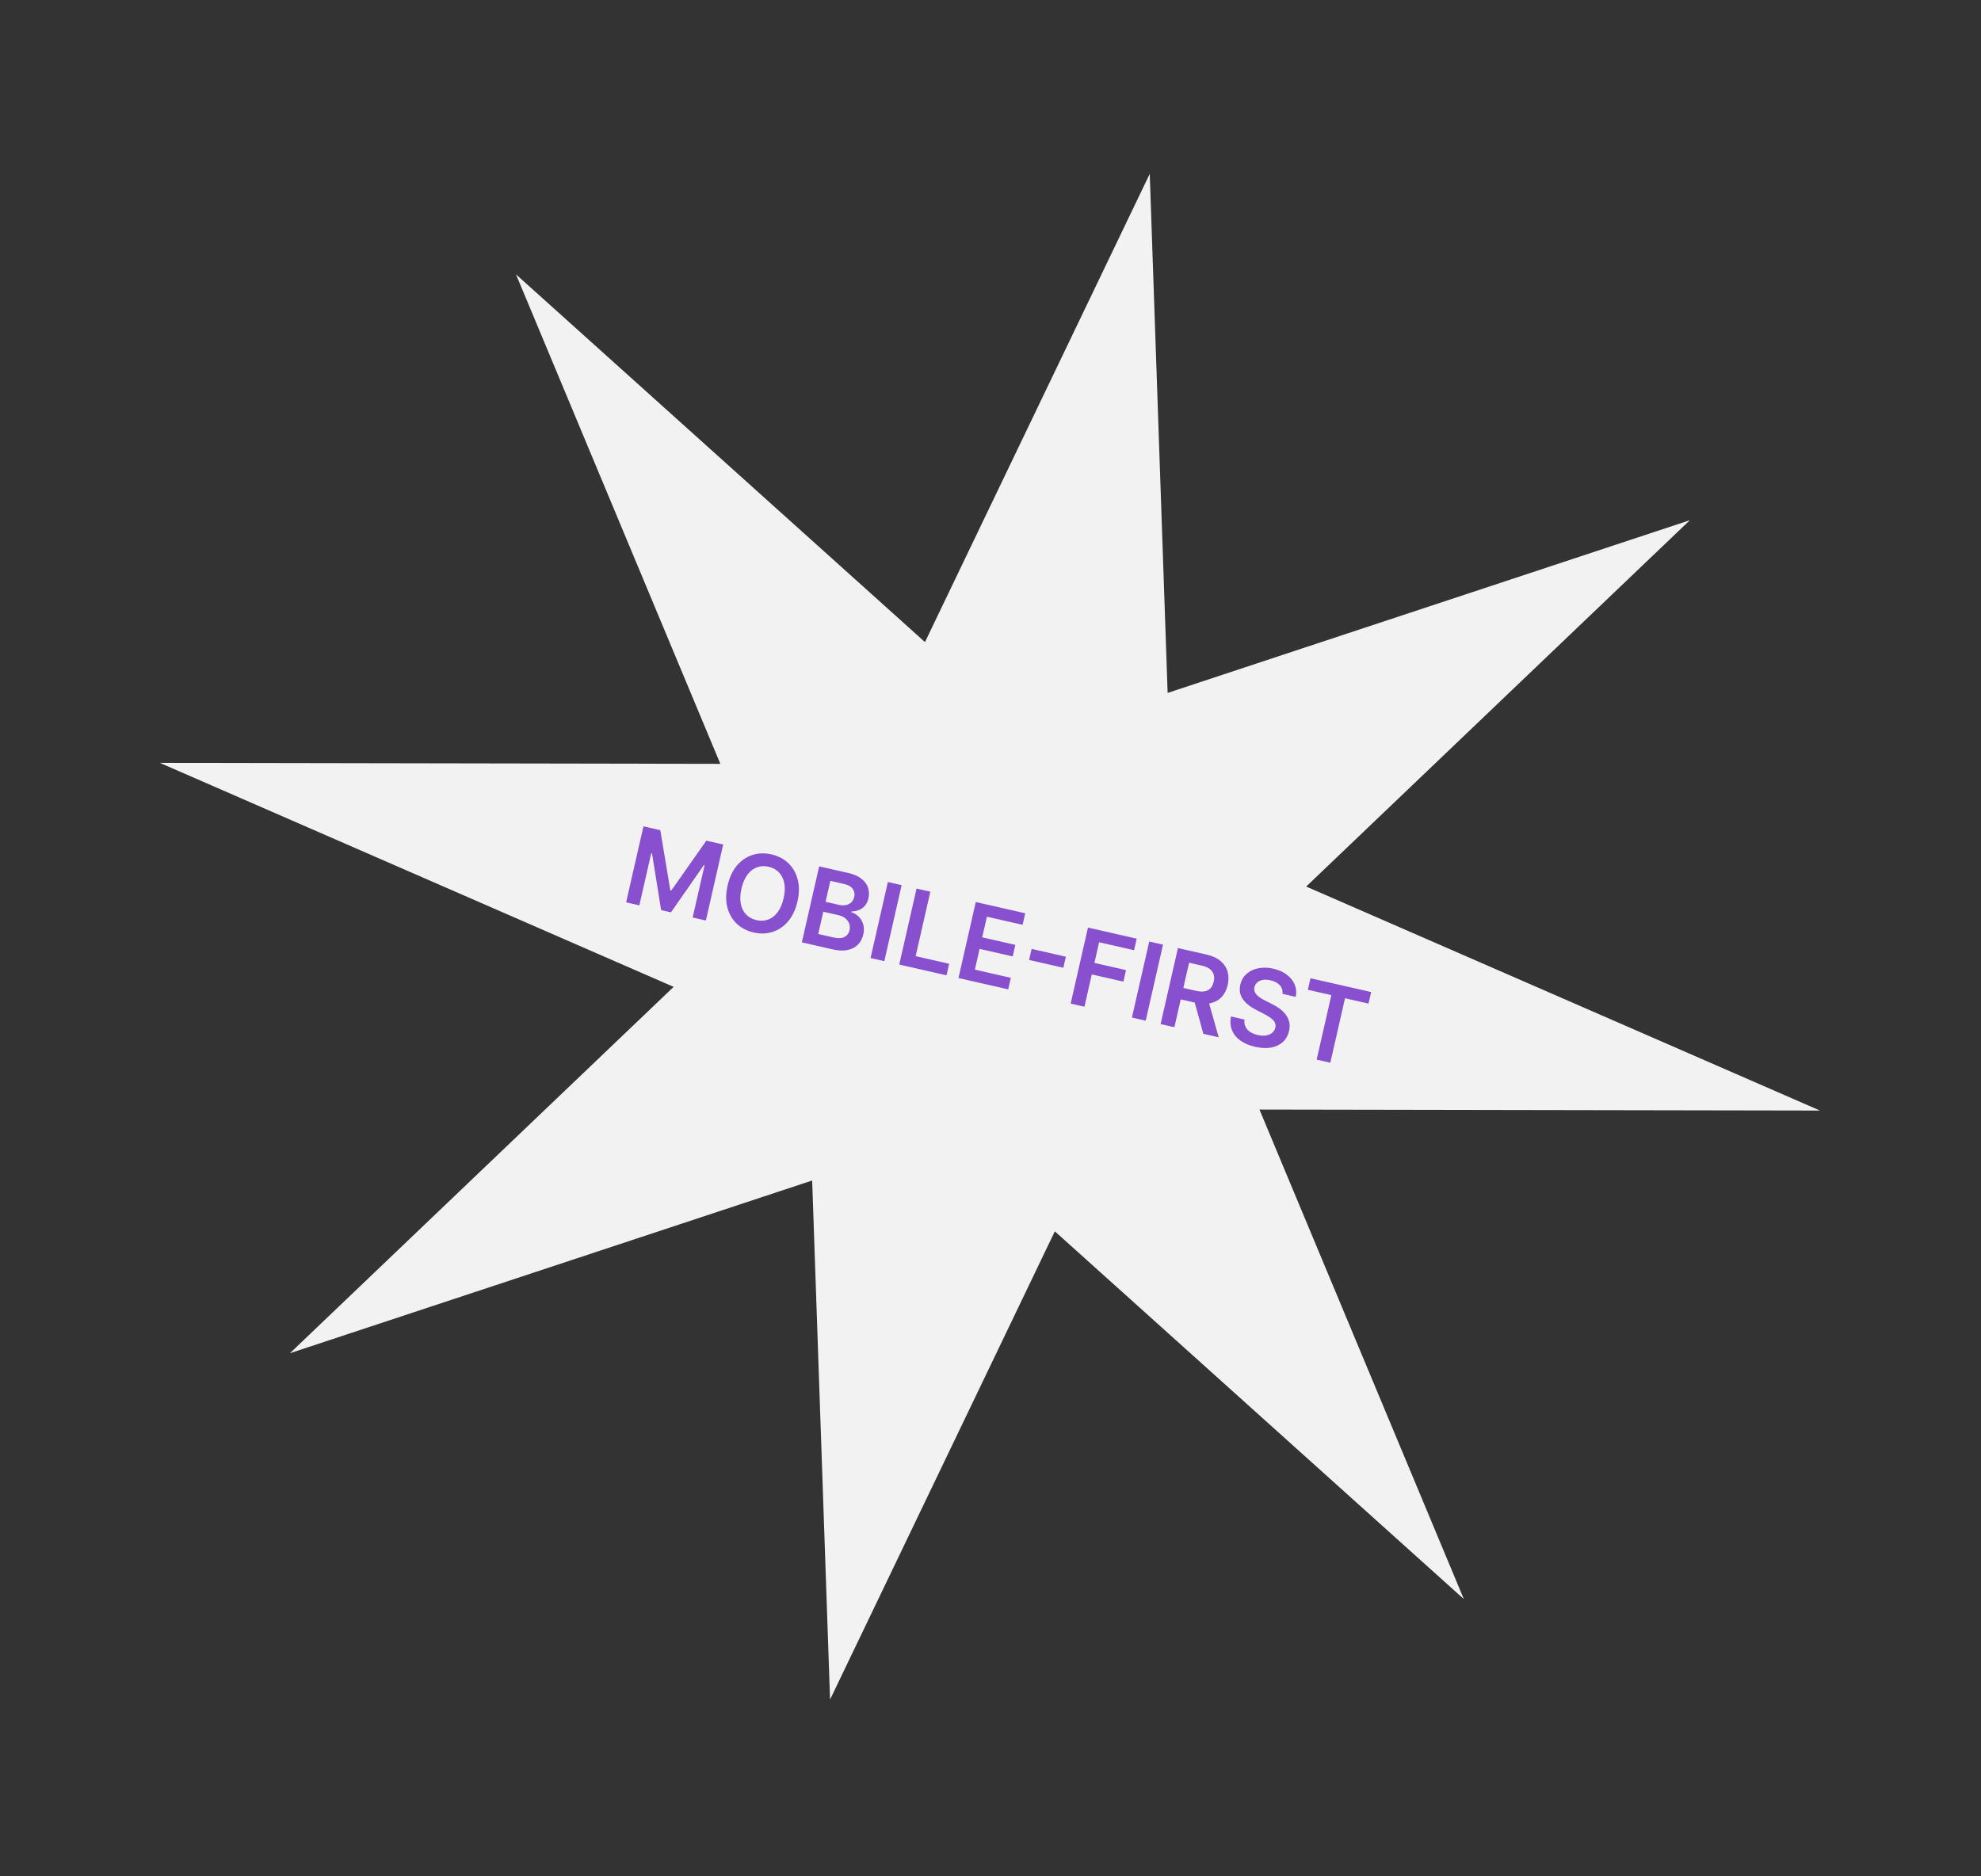 <svg width="739" height="700" viewBox="0 0 739 700" fill="none" xmlns="http://www.w3.org/2000/svg">
<rect x="0" y="0" width="739" height="700" fill="#333333" stroke="none"/>
<path d="M428.904 64.865L435.581 258.542L630.395 194.102L487.265 330.792L678.928 414.373L469.834 414.005L546.071 596.648L393.498 459.437L309.65 634.151L302.973 440.475L108.159 504.915L251.289 368.225L59.627 284.643L268.72 285.011L192.483 102.369L345.056 239.579L428.904 64.865Z" fill="#F2F2F2"/>
<path d="M240.035 308.324L246.323 309.756L250.062 332.227L250.395 332.303L263.497 313.668L269.785 315.1L263.324 343.465L258.393 342.341L262.832 322.855L262.569 322.795L250.31 340.413L246.626 339.574L243.216 318.343L242.953 318.283L238.505 337.811L233.574 336.688L240.035 308.324ZM297.495 336.33C296.798 339.386 295.63 341.873 293.989 343.792C292.359 345.703 290.429 347.011 288.199 347.718C285.979 348.426 283.627 348.497 281.143 347.931C278.659 347.366 276.566 346.282 274.862 344.68C273.169 343.07 271.998 341.05 271.347 338.62C270.708 336.182 270.735 333.44 271.429 330.393C272.125 327.337 273.288 324.853 274.918 322.942C276.56 321.024 278.49 319.71 280.711 319.002C282.94 318.296 285.297 318.226 287.781 318.791C290.264 319.357 292.354 320.44 294.048 322.04C295.752 323.642 296.923 325.662 297.563 328.1C298.213 330.53 298.191 333.274 297.495 336.33ZM292.329 335.153C292.819 333.002 292.895 331.111 292.557 329.48C292.231 327.842 291.563 326.51 290.554 325.484C289.547 324.448 288.272 323.755 286.73 323.403C285.188 323.052 283.739 323.125 282.383 323.622C281.028 324.11 279.845 325.021 278.832 326.354C277.831 327.68 277.085 329.418 276.595 331.57C276.105 333.721 276.023 335.616 276.35 337.254C276.687 338.884 277.359 340.218 278.367 341.253C279.376 342.279 280.652 342.968 282.194 343.319C283.736 343.671 285.184 343.602 286.538 343.114C287.895 342.617 289.073 341.706 290.075 340.38C291.087 339.047 291.839 337.305 292.329 335.153ZM299.122 351.619L305.583 323.254L316.441 325.728C318.491 326.195 320.121 326.906 321.331 327.861C322.552 328.81 323.374 329.915 323.795 331.176C324.226 332.44 324.282 333.773 323.962 335.177C323.699 336.331 323.253 337.268 322.622 337.989C321.994 338.701 321.248 339.225 320.385 339.563C319.521 339.9 318.602 340.075 317.629 340.086L317.565 340.363C318.559 340.647 319.454 341.177 320.249 341.95C321.055 342.716 321.638 343.675 321.998 344.825C322.357 345.975 322.373 347.271 322.045 348.711C321.71 350.179 321.054 351.418 320.076 352.429C319.1 353.431 317.82 354.105 316.235 354.453C314.651 354.801 312.773 354.728 310.603 354.234L299.122 351.619ZM305.238 348.496L310.764 349.754C312.629 350.179 314.054 350.13 315.038 349.606C316.033 349.075 316.658 348.246 316.915 347.12C317.106 346.28 317.071 345.475 316.809 344.707C316.549 343.929 316.08 343.259 315.402 342.696C314.726 342.125 313.857 341.718 312.796 341.476L307.131 340.186L305.238 348.496ZM307.973 336.488L313.056 337.646C313.943 337.848 314.778 337.868 315.563 337.707C316.349 337.536 317.014 337.197 317.557 336.69C318.111 336.175 318.483 335.502 318.673 334.671C318.923 333.572 318.741 332.579 318.127 331.691C317.523 330.806 316.464 330.191 314.949 329.846L309.756 328.663L307.973 336.488ZM336.354 330.263L329.893 358.628L324.755 357.457L331.215 329.093L336.354 330.263ZM335.457 359.895L341.918 331.531L347.056 332.701L341.576 356.758L354.069 359.604L353.088 363.911L335.457 359.895ZM357.547 364.927L364.008 336.563L382.456 340.765L381.475 345.072L368.165 342.04L366.411 349.741L378.765 352.555L377.784 356.862L365.43 354.048L363.667 361.79L377.087 364.847L376.106 369.154L357.547 364.927ZM397.61 356.964L396.67 361.091L383.901 358.182L384.841 354.055L397.61 356.964ZM399.405 374.461L405.866 346.097L424.037 350.236L423.056 354.543L410.023 351.575L408.269 359.275L420.055 361.96L419.074 366.267L407.288 363.582L404.543 375.632L399.405 374.461ZM433.856 352.473L427.395 380.837L422.257 379.667L428.718 351.302L433.856 352.473ZM432.959 382.104L439.42 353.74L450.057 356.163C452.236 356.659 453.978 357.454 455.283 358.548C456.597 359.644 457.477 360.961 457.923 362.5C458.38 364.032 458.402 365.703 457.99 367.512C457.576 369.331 456.828 370.822 455.748 371.984C454.679 373.139 453.313 373.911 451.651 374.299C449.991 374.679 448.072 374.621 445.893 374.124L438.317 372.399L439.289 368.133L446.172 369.701C447.446 369.991 448.53 370.053 449.422 369.887C450.317 369.712 451.036 369.327 451.579 368.732C452.134 368.13 452.526 367.326 452.755 366.32C452.984 365.313 452.981 364.409 452.746 363.608C452.513 362.797 452.033 362.115 451.304 361.561C450.578 360.997 449.573 360.569 448.29 360.277L443.581 359.204L438.098 383.275L432.959 382.104ZM450.54 372.59L454.634 387.042L448.901 385.736L444.931 371.312L450.54 372.59ZM478.425 370.827C478.571 369.588 478.241 368.522 477.434 367.629C476.637 366.738 475.476 366.12 473.953 365.773C472.882 365.529 471.926 365.481 471.086 365.629C470.246 365.778 469.56 366.083 469.028 366.545C468.495 367.006 468.143 367.591 467.972 368.3C467.838 368.891 467.855 369.434 468.024 369.929C468.202 370.426 468.492 370.88 468.893 371.292C469.297 371.695 469.762 372.063 470.288 372.397C470.814 372.73 471.352 373.032 471.902 373.303L474.41 374.574C475.424 375.067 476.377 375.639 477.268 376.289C478.169 376.94 478.938 377.679 479.575 378.504C480.222 379.331 480.672 380.254 480.926 381.274C481.179 382.293 481.166 383.416 480.886 384.645C480.508 386.306 479.75 387.673 478.612 388.745C477.477 389.807 476.025 390.51 474.256 390.856C472.499 391.193 470.485 391.104 468.213 390.586C466.007 390.084 464.168 389.306 462.699 388.252C461.239 387.201 460.201 385.916 459.586 384.396C458.979 382.879 458.854 381.17 459.209 379.27L464.264 380.421C464.113 381.426 464.231 382.317 464.617 383.095C465.003 383.872 465.589 384.52 466.374 385.039C467.168 385.56 468.101 385.942 469.172 386.186C470.289 386.441 471.306 386.498 472.222 386.357C473.149 386.208 473.921 385.889 474.538 385.398C475.157 384.898 475.563 384.243 475.758 383.433C475.917 382.692 475.838 382.033 475.523 381.456C475.21 380.87 474.707 380.328 474.014 379.83C473.333 379.326 472.514 378.828 471.557 378.338L468.519 376.772C466.32 375.64 464.68 374.31 463.601 372.782C462.532 371.247 462.229 369.464 462.692 367.432C463.073 365.761 463.859 364.401 465.049 363.351C466.25 362.304 467.713 361.612 469.441 361.277C471.17 360.933 473.028 360.987 475.013 361.439C477.025 361.898 478.709 362.65 480.064 363.697C481.429 364.737 482.405 365.974 482.991 367.409C483.579 368.835 483.705 370.349 483.369 371.953L478.425 370.827ZM487.886 369.311L488.868 365.003L511.498 370.158L510.517 374.465L501.75 372.468L496.27 396.526L491.174 395.365L496.653 371.307L487.886 369.311Z" fill="#8850CF"/>
</svg>
